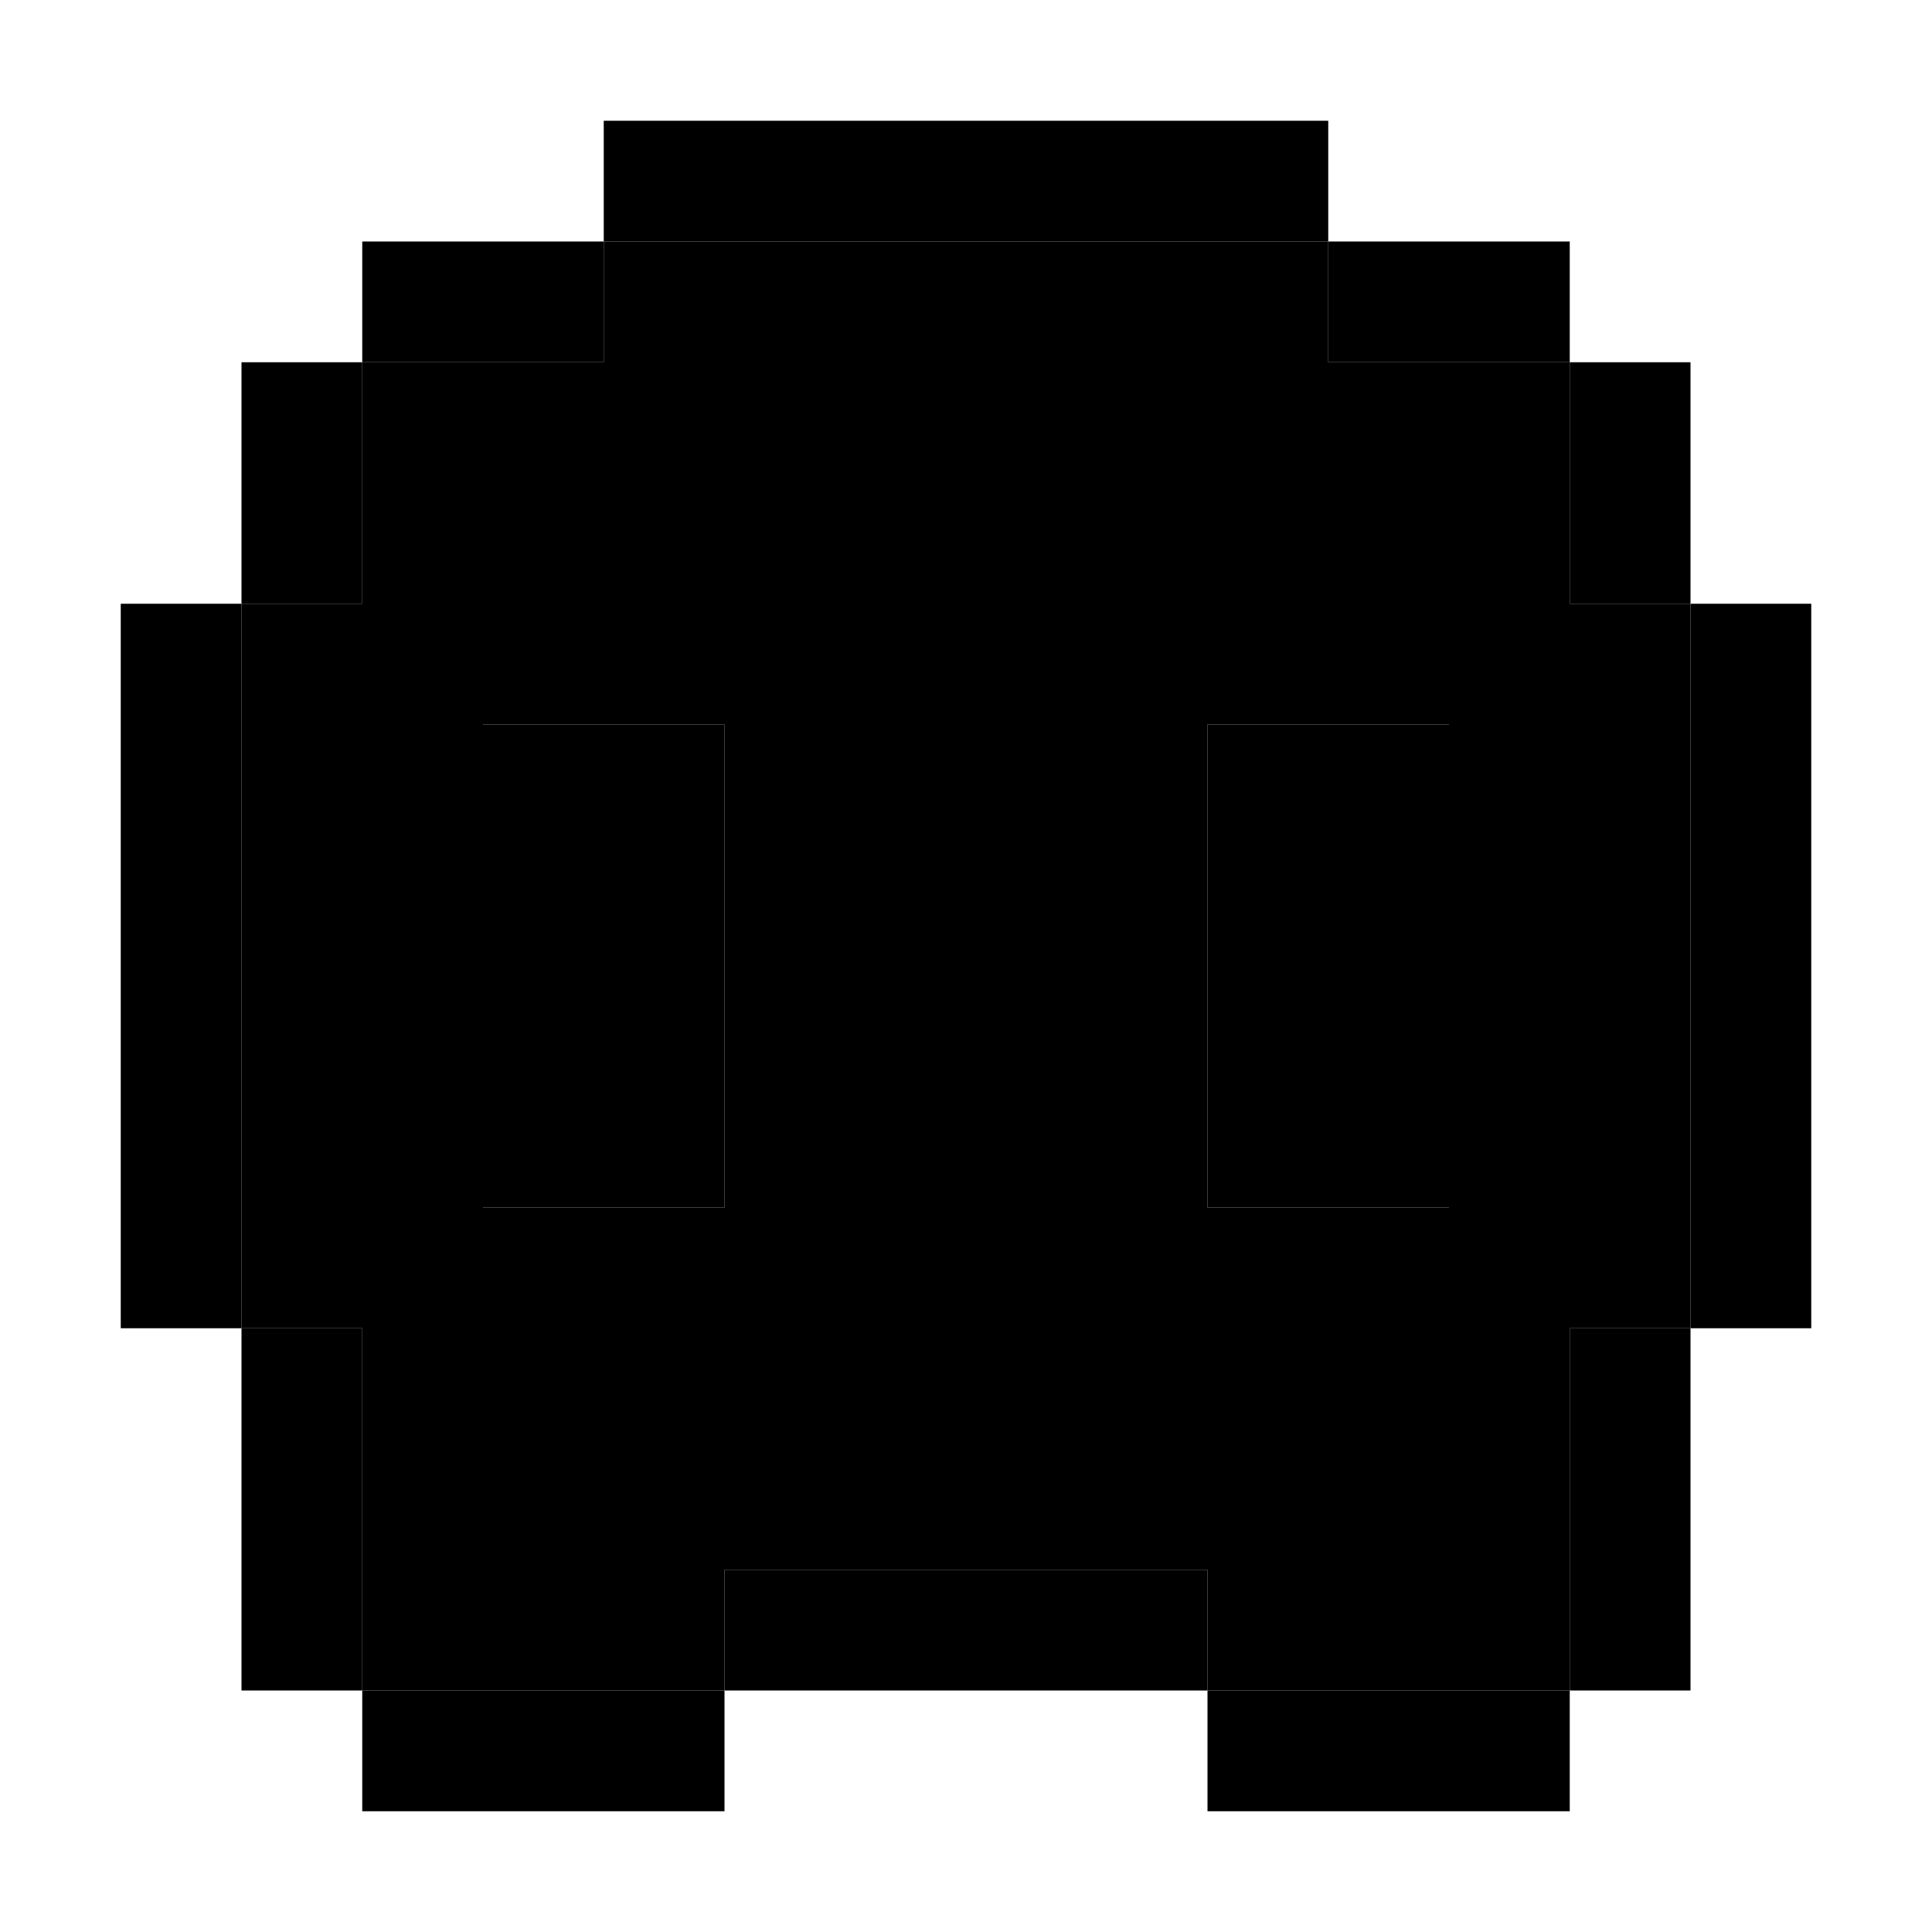 <?xml version="1.0" encoding="utf-8"?>
<svg version="1.1" xmlns="http://www.w3.org/2000/svg" xmlns:xlink="http://www.w3.org/1999/xlink" x="0px" y="0px"
	viewBox="0 0 256 256" style="enable-background:new 0 0 256 256;" xml:space="preserve">
<defs>
	<linearGradient id="grad" x1="0%" y1="0%" x2="0%" y2="100%" spreadMethod="repeat" gradientTransform="rotate(-30) scale(10)">
		<animate attributeName="y1" dur="15s" repeatCount="indefinite" from="0%" to="100%" />
		<animate attributeName="y2" dur="15s" repeatCount="indefinite" from="100%" to="200%" />
		<!-- I hate SVG gradients -->
		<stop offset="0%" stop-color="lch(100% 40% 0)" />
		<stop offset="1.25%" stop-color="lch(100% 40% 4.5)" />
		<stop offset="2.5%" stop-color="lch(100% 40% 9)" />
		<stop offset="3.75%" stop-color="lch(100% 40% 13.5)" />
		<stop offset="5%" stop-color="lch(100% 40% 18)" />
		<stop offset="6.25%" stop-color="lch(100% 40% 22.5)" />
		<stop offset="7.5%" stop-color="lch(100% 40% 27)" />
		<stop offset="8.75%" stop-color="lch(100% 40% 31.5)" />
		<stop offset="10%" stop-color="lch(100% 40% 36)" />
		<stop offset="11.25%" stop-color="lch(100% 40% 40.5)" />
		<stop offset="12.5%" stop-color="lch(100% 40% 45)" />
		<stop offset="13.75%" stop-color="lch(100% 40% 49.5)" />
		<stop offset="15%" stop-color="lch(100% 40% 54)" />
		<stop offset="16.25%" stop-color="lch(100% 40% 58.5)" />
		<stop offset="17.5%" stop-color="lch(100% 40% 63)" />
		<stop offset="18.75%" stop-color="lch(100% 40% 67.5)" />
		<stop offset="20%" stop-color="lch(100% 40% 72)" />
		<stop offset="21.25%" stop-color="lch(100% 40% 76.5)" />
		<stop offset="22.5%" stop-color="lch(100% 40% 81)" />
		<stop offset="23.75%" stop-color="lch(100% 40% 85.5)" />
		<stop offset="25%" stop-color="lch(100% 40% 90)" />
		<stop offset="26.25%" stop-color="lch(100% 40% 94.5)" />
		<stop offset="27.5%" stop-color="lch(100% 40% 99)" />
		<stop offset="28.75%" stop-color="lch(100% 40% 103.5)" />
		<stop offset="30%" stop-color="lch(100% 40% 108)" />
		<stop offset="31.25%" stop-color="lch(100% 40% 112.5)" />
		<stop offset="32.5%" stop-color="lch(100% 40% 117)" />
		<stop offset="33.75%" stop-color="lch(100% 40% 121.5)" />
		<stop offset="35%" stop-color="lch(100% 40% 126)" />
		<stop offset="36.25%" stop-color="lch(100% 40% 130.5)" />
		<stop offset="37.5%" stop-color="lch(100% 40% 135)" />
		<stop offset="38.75%" stop-color="lch(100% 40% 139.5)" />
		<stop offset="40%" stop-color="lch(100% 40% 144)" />
		<stop offset="41.25%" stop-color="lch(100% 40% 148.5)" />
		<stop offset="42.5%" stop-color="lch(100% 40% 153)" />
		<stop offset="43.75%" stop-color="lch(100% 40% 157.5)" />
		<stop offset="45%" stop-color="lch(100% 40% 162)" />
		<stop offset="46.25%" stop-color="lch(100% 40% 166.5)" />
		<stop offset="47.5%" stop-color="lch(100% 40% 171)" />
		<stop offset="48.75%" stop-color="lch(100% 40% 175.5)" />
		<stop offset="50%" stop-color="lch(100% 40% 180)" />
		<stop offset="51.25%" stop-color="lch(100% 40% 184.5)" />
		<stop offset="52.5%" stop-color="lch(100% 40% 189)" />
		<stop offset="53.75%" stop-color="lch(100% 40% 193.5)" />
		<stop offset="55%" stop-color="lch(100% 40% 198)" />
		<stop offset="56.25%" stop-color="lch(100% 40% 202.5)" />
		<stop offset="57.5%" stop-color="lch(100% 40% 207)" />
		<stop offset="58.75%" stop-color="lch(100% 40% 211.5)" />
		<stop offset="60%" stop-color="lch(100% 40% 216)" />
		<stop offset="61.25%" stop-color="lch(100% 40% 220.5)" />
		<stop offset="62.5%" stop-color="lch(100% 40% 225)" />
		<stop offset="63.75%" stop-color="lch(100% 40% 229.5)" />
		<stop offset="65%" stop-color="lch(100% 40% 234)" />
		<stop offset="66.25%" stop-color="lch(100% 40% 238.5)" />
		<stop offset="67.5%" stop-color="lch(100% 40% 243)" />
		<stop offset="68.75%" stop-color="lch(100% 40% 247.5)" />
		<stop offset="70%" stop-color="lch(100% 40% 252)" />
		<stop offset="71.25%" stop-color="lch(100% 40% 256.5)" />
		<stop offset="72.5%" stop-color="lch(100% 40% 261)" />
		<stop offset="73.75%" stop-color="lch(100% 40% 265.5)" />
		<stop offset="75%" stop-color="lch(100% 40% 270)" />
		<stop offset="76.25%" stop-color="lch(100% 40% 274.5)" />
		<stop offset="77.5%" stop-color="lch(100% 40% 279)" />
		<stop offset="78.75%" stop-color="lch(100% 40% 283.5)" />
		<stop offset="80%" stop-color="lch(100% 40% 288)" />
		<stop offset="81.25%" stop-color="lch(100% 40% 292.5)" />
		<stop offset="82.5%" stop-color="lch(100% 40% 297)" />
		<stop offset="83.75%" stop-color="lch(100% 40% 301.5)" />
		<stop offset="85%" stop-color="lch(100% 40% 306)" />
		<stop offset="86.25%" stop-color="lch(100% 40% 310.5)" />
		<stop offset="87.5%" stop-color="lch(100% 40% 315)" />
		<stop offset="88.75%" stop-color="lch(100% 40% 319.5)" />
		<stop offset="90%" stop-color="lch(100% 40% 324)" />
		<stop offset="91.25%" stop-color="lch(100% 40% 328.5)" />
		<stop offset="92.5%" stop-color="lch(100% 40% 333)" />
		<stop offset="93.75%" stop-color="lch(100% 40% 337.5)" />
		<stop offset="95%" stop-color="lch(100% 40% 342)" />
		<stop offset="96.25%" stop-color="lch(100% 40% 346.5)" />
		<stop offset="97.5%" stop-color="lch(100% 40% 351)" />
		<stop offset="98.75%" stop-color="lch(100% 40% 355.5)" />
		<stop offset="100%" stop-color="lch(100% 40% 360)" />
	</linearGradient>
</defs>
<g id="Outline">
	<rect x="80" y="16" width="96" height="16"/>
	<rect x="48" y="32" width="32" height="16"/>
	<rect x="32" y="48" width="16" height="32"/>
	<rect x="16" y="80" width="16" height="96"/>
	<rect x="64" y="96" width="32" height="64"/>
	<rect x="32" y="176" width="16" height="48"/>
	<rect x="48" y="224" width="48" height="16"/>
	<rect x="96" y="208" width="64" height="16"/>
	<rect x="160" y="224" width="48" height="16"/>
	<rect x="208" y="176" width="16" height="48"/>
	<rect x="224" y="80" width="16" height="96"/>
	<rect x="208" y="48" width="16" height="32"/>
	<rect x="176" y="32" width="32" height="16"/>
	<rect x="160" y="96" width="32" height="64"/>
</g>
<g id="Fill">
	<path fill="url(#grad)" d="
	M208,80V48H176V32H80V48H48V80H32V176H48V224H96V208H160V224H208V176H224V80H208z
	M96,160 H64V96H96V160z
	M192,160 H160V96H192V160z"/>
</g>
</svg>
